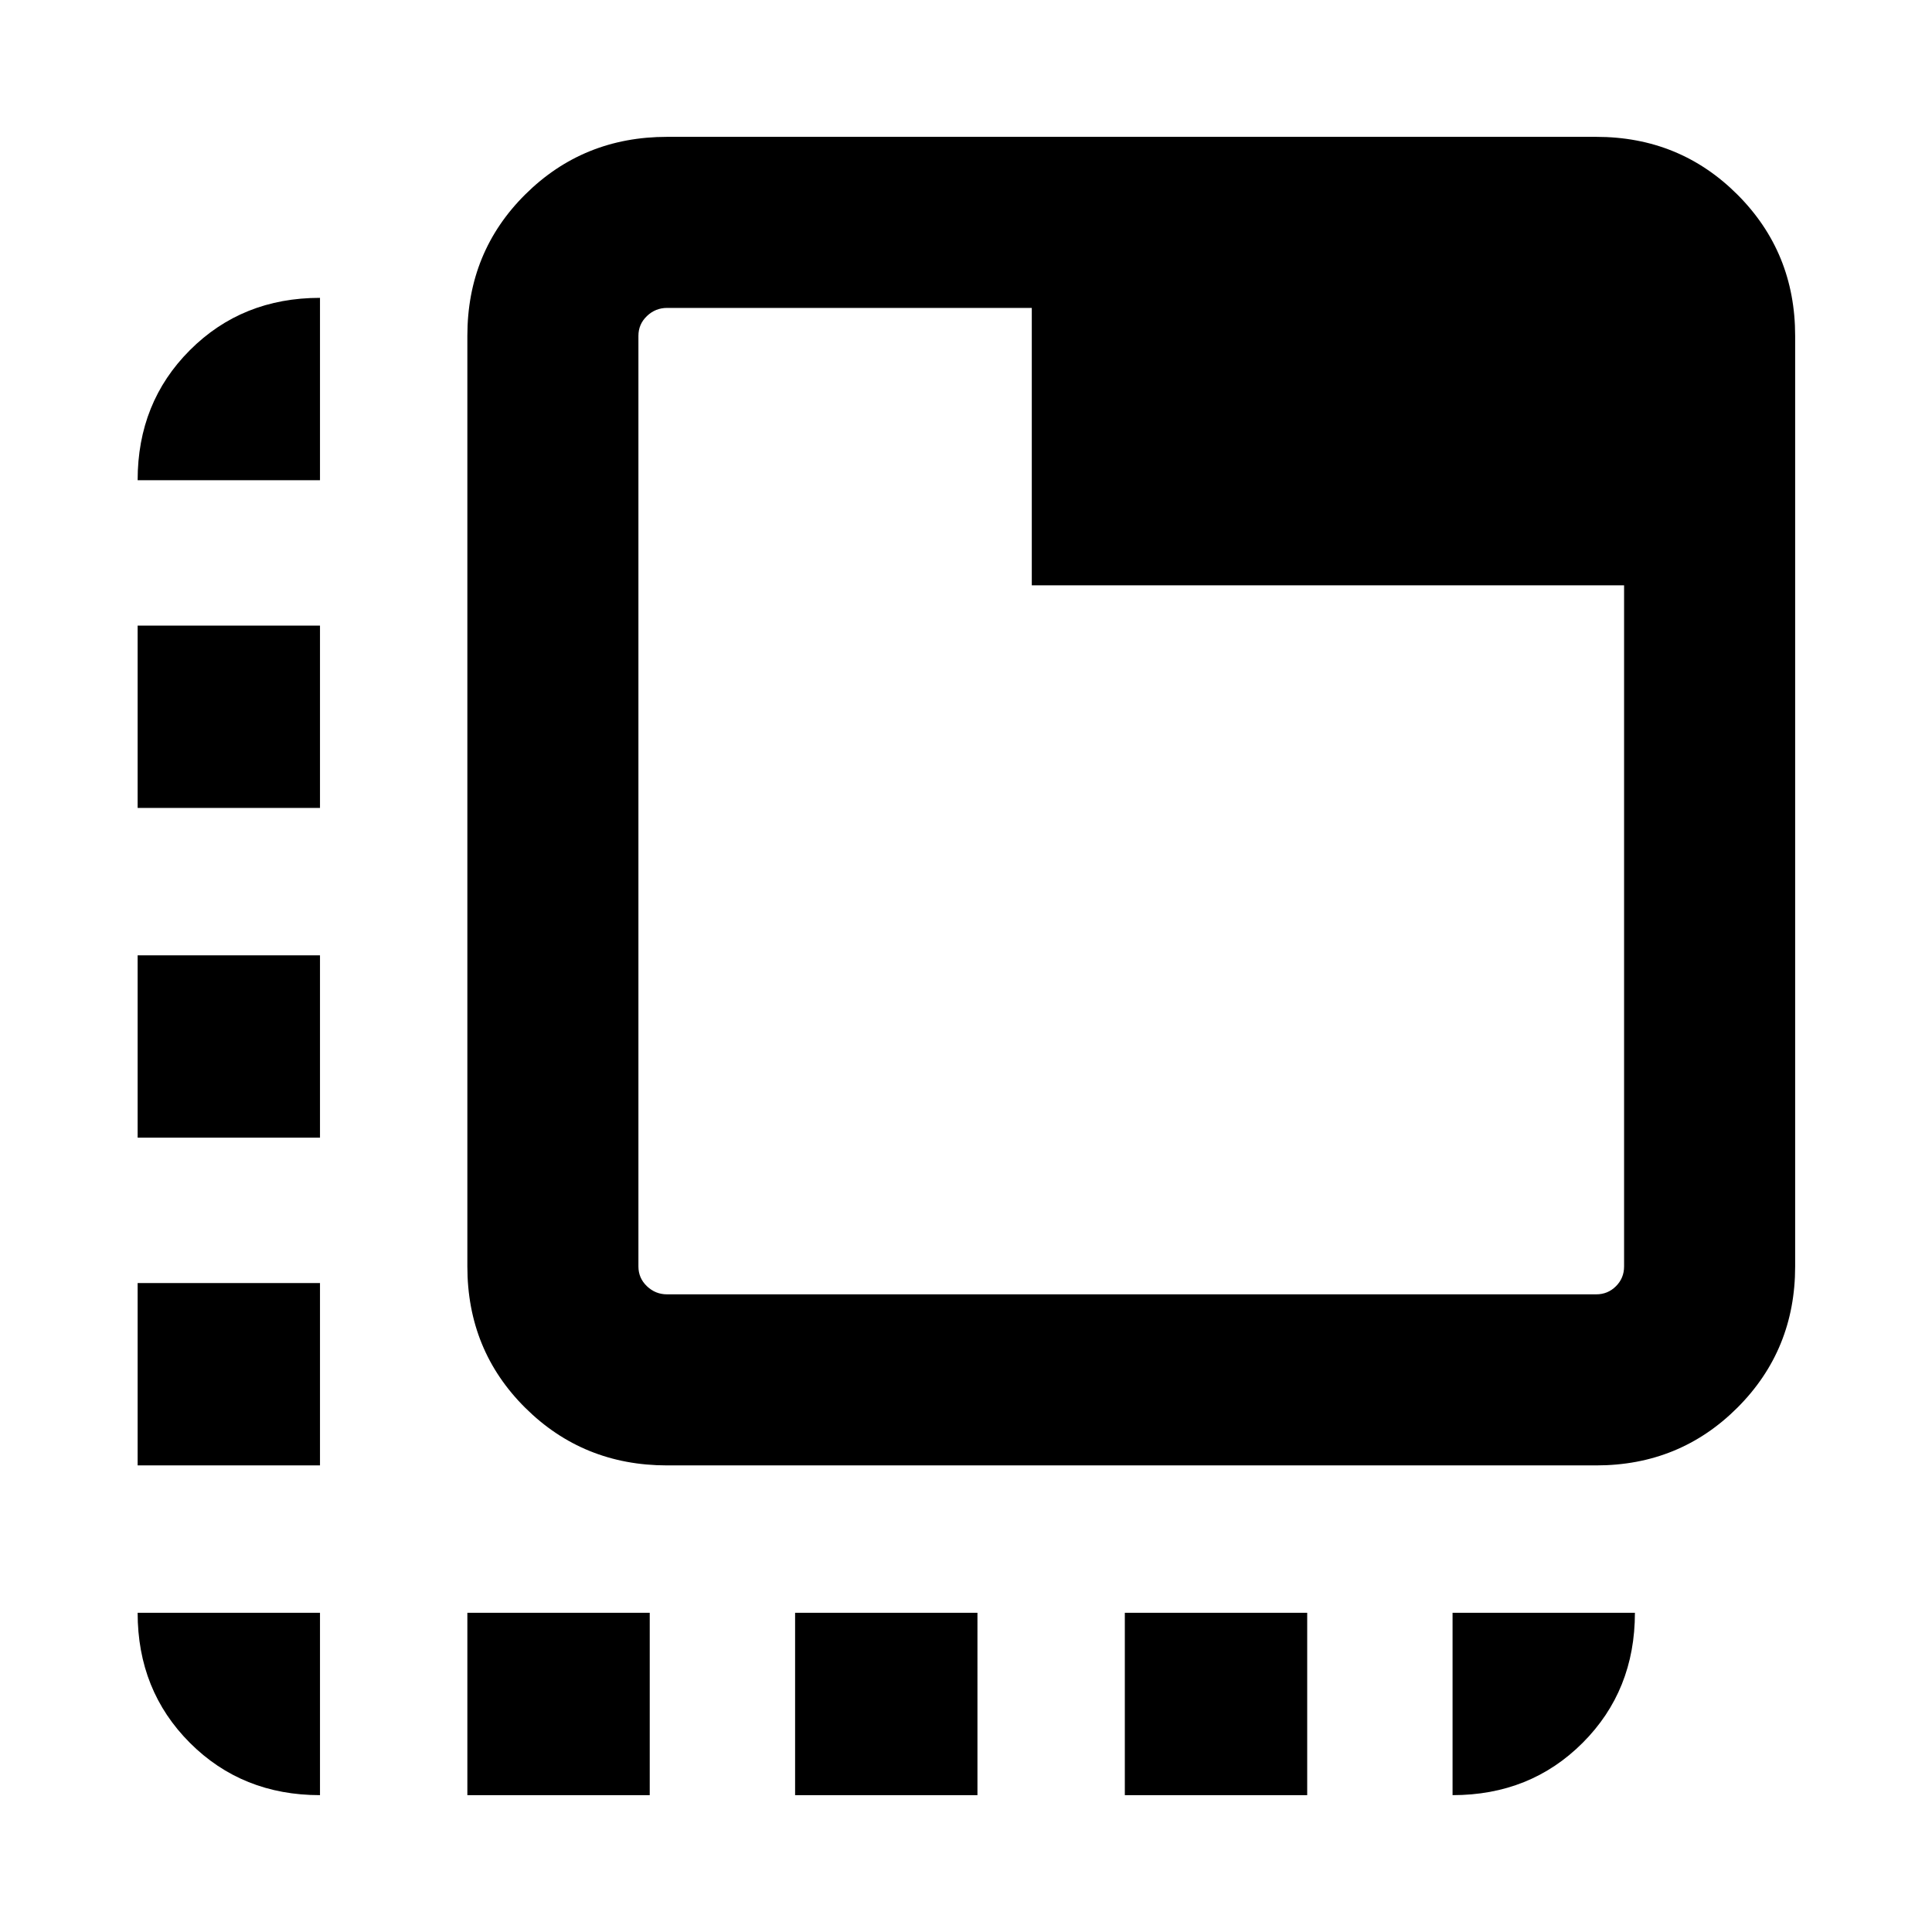 <svg xmlns="http://www.w3.org/2000/svg" height="24" viewBox="0 -960 960 960" width="24"><path d="M331.46-231.85q-41.62 0-70.42-28.57-28.81-28.58-28.81-70.27v-462.46q0-41.69 28.81-70.27Q289.84-892 331.46-892h461.69q41.46 0 70.16 28.69Q892-834.61 892-793.15v462.46q0 41.46-28.69 70.15-28.7 28.69-70.16 28.69H331.46Zm0-85h461.69q5.77 0 9.81-4.03 4.04-4.04 4.04-9.81v-338.47H512.69V-807H331.46q-5.77 0-10 4.04t-4.23 9.81v462.46q0 5.77 4.23 9.81 4.23 4.03 10 4.03ZM317.23-807v490.15V-807Zm-85 739v-90.62h90.62V-68h-90.62ZM159-721.38H68.39q0-38.66 25.98-64.64Q120.35-812 159-812v90.62ZM395.08-68v-90.62h90.61V-68h-90.61Zm163.84 0v-90.62h90.62V-68h-90.62ZM159-158.62V-68q-38.65 0-64.63-25.98-25.98-25.98-25.98-64.64H159Zm-90.61-73.23v-90.61H159v90.61H68.39Zm0-162.84v-90.62H159v90.62H68.39Zm0-163.85v-90.61H159v90.61H68.39Zm653.38 399.92h90.61q0 38.66-25.98 64.64Q760.42-68 721.77-68v-90.62Z"/></svg>